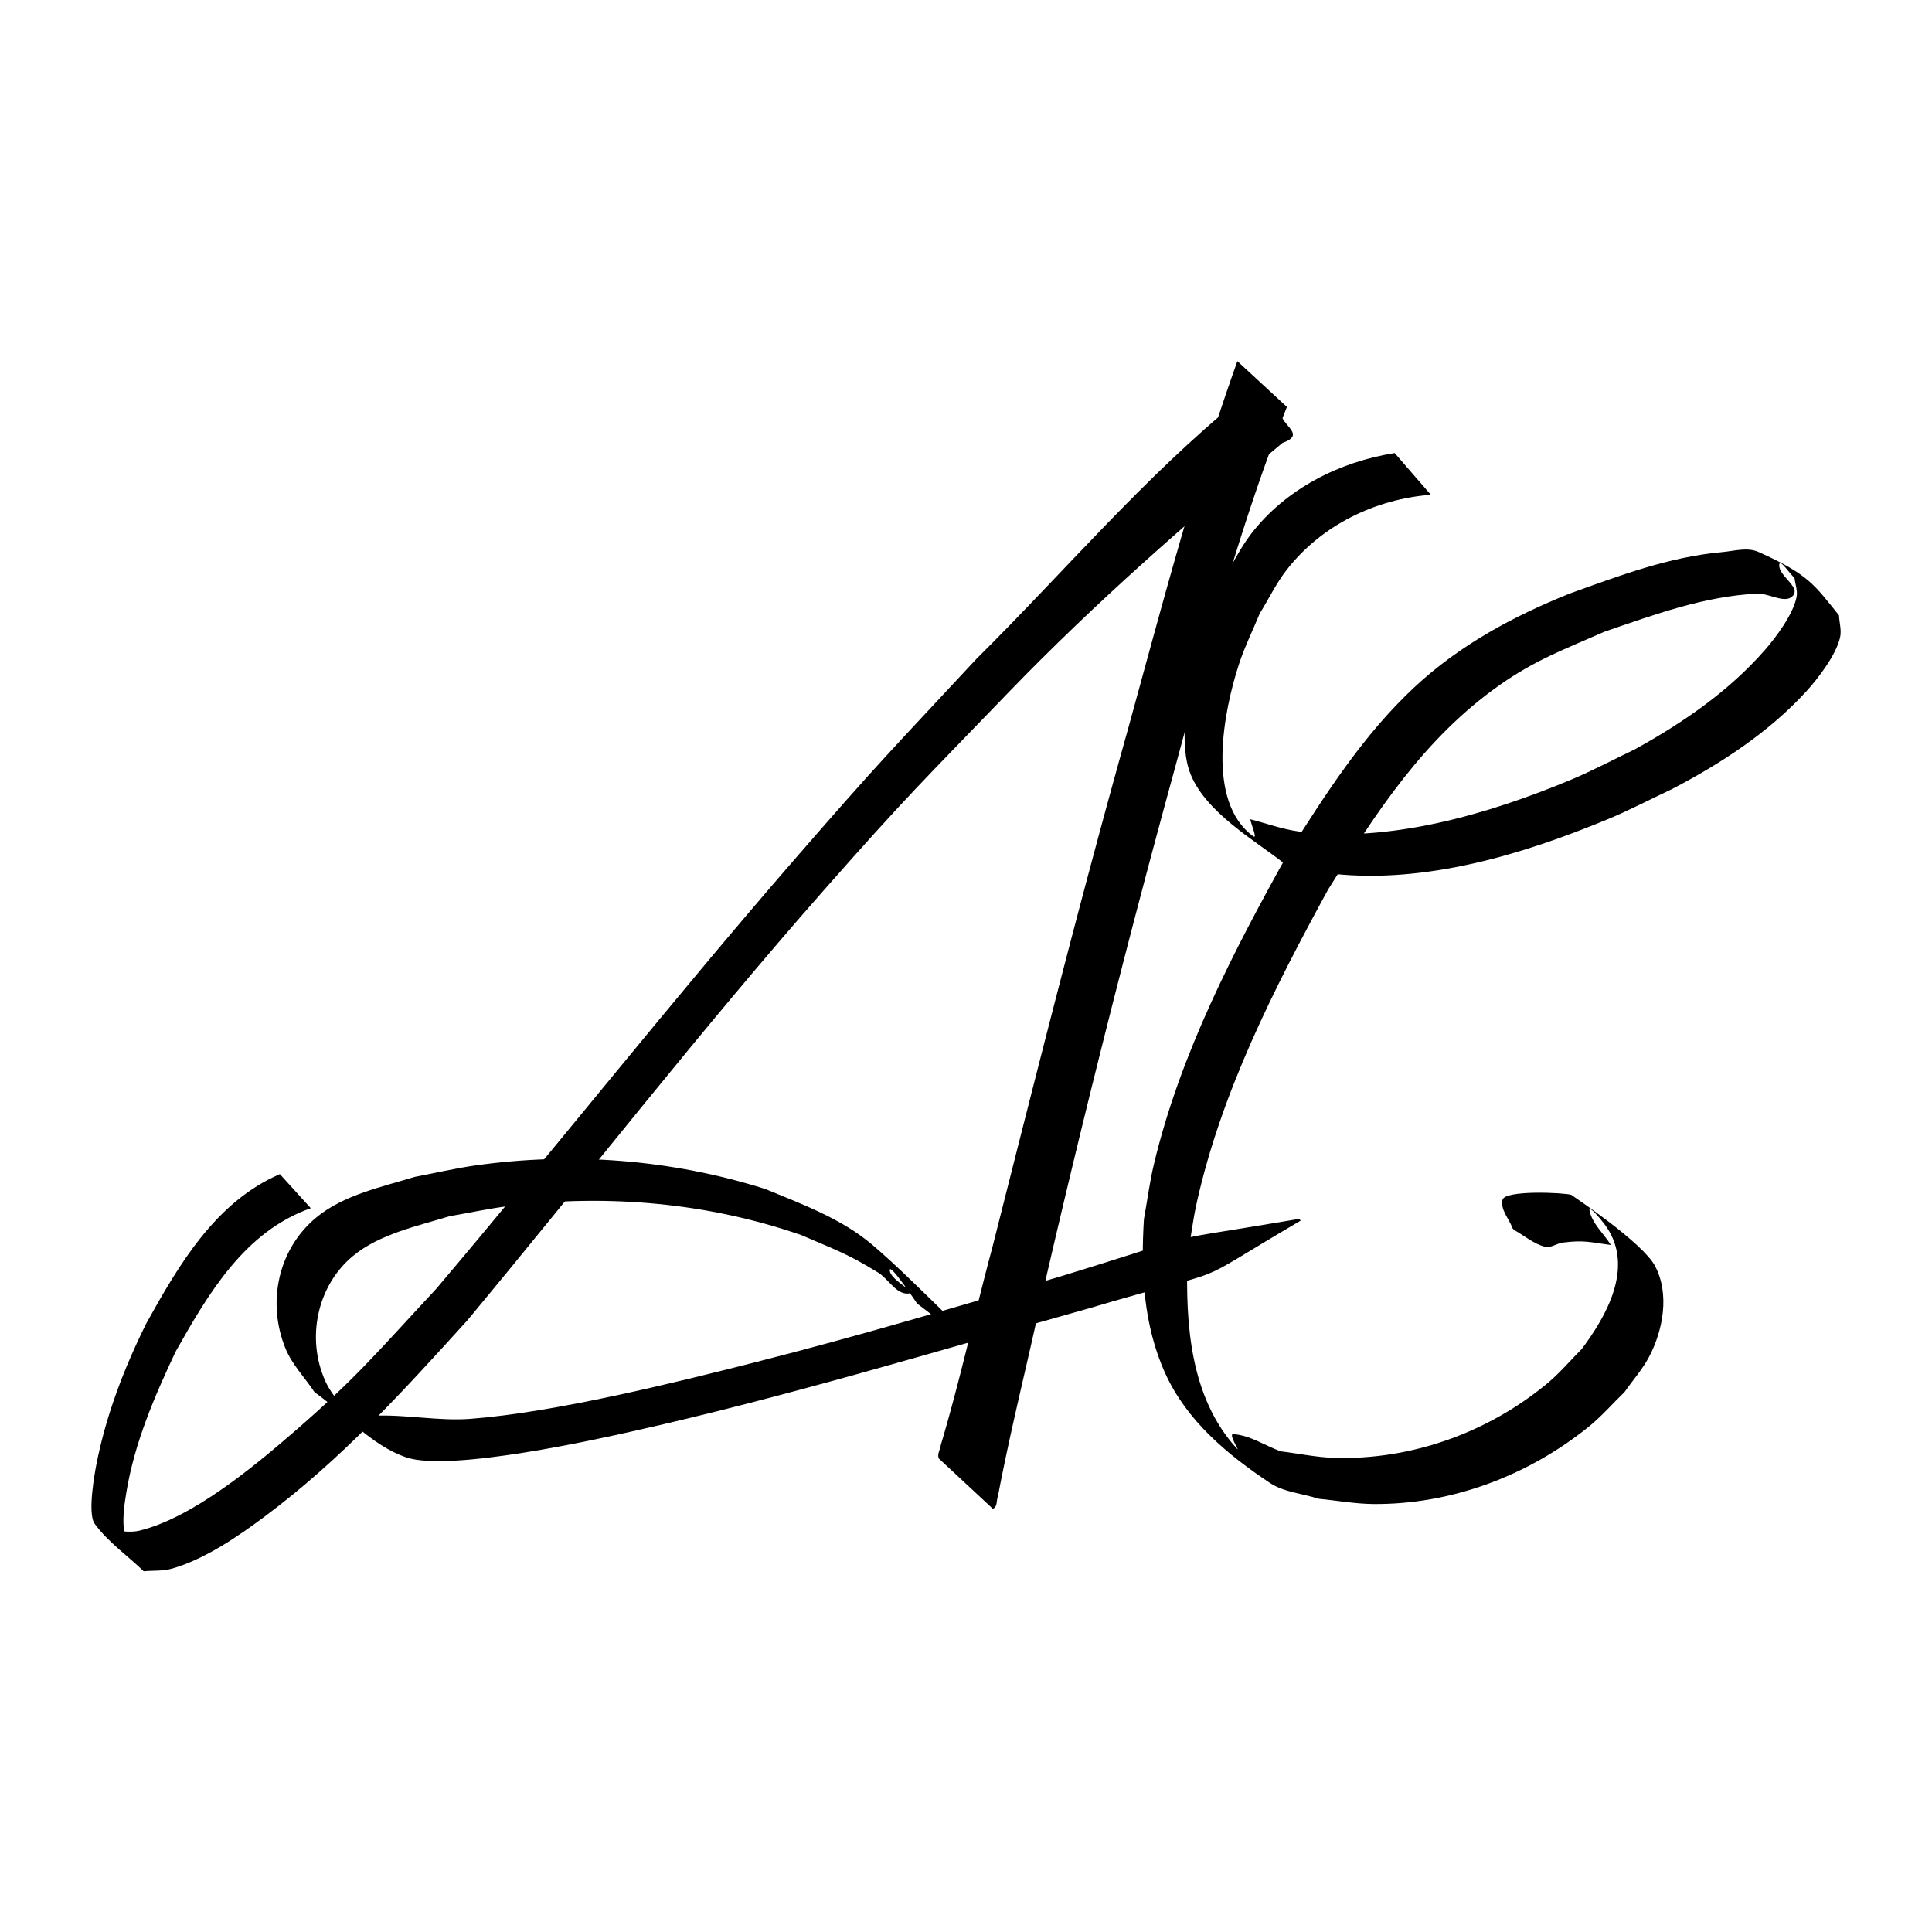 <svg xmlns="http://www.w3.org/2000/svg" width="400" height="400" viewbox="0 0 400 400"><path d="M57.943 243.091c-13.34 5.75-20.934 18.806-27.67 30.932-4.61 9.306-8.35 19.044-10.334 29.264-.239 1.229-1.912 10.036-.342 12.186 2.779 3.805 6.769 6.557 10.153 9.836 1.952-.182 3.971-.005 5.857-.547 6.778-1.934 13.67-6.668 19.087-10.7 15.97-11.889 28.754-26.026 42.068-40.695 24.636-29.646 48.284-60.096 73.78-89.027 17.42-19.77 20.574-22.642 38.43-41.165 17.752-18.371 36.945-35.173 56.56-51.482 5.743-1.996-2.052-4.146-.002-7.45l-.329-.345c-3.825.64-5.396-5.77-8.52-1.23-19.81 16.095-36.447 35.828-54.514 53.739-18.018 19.37-20.096 21.281-37.883 41.772-25.257 29.095-49.133 59.333-74.032 88.73-12.201 13.077-16.273 18.188-29.462 29.606-8.148 7.054-20.975 17.755-31.963 20.398-1.706.41-3.508.058-5.261.087 1.244 1.588 1.813 5.38 3.733 4.763 1.802-.58-1.522-3.536-1.686-5.421-.216-2.486.158-5.003.565-7.466 1.684-10.189 5.824-19.81 10.204-29.073 6.735-11.953 14.275-24.842 27.96-29.66l-6.398-7.051z"/><path d="M256.187 74.772c-9.013 25.239-15.768 51.236-22.89 77.057-9.92 35.384-18.87 71.022-27.892 106.64-3.641 13.538-6.617 27.279-10.626 40.718-.13.991-.8 1.857-.388 2.796l11.16 10.384c1.02-.402.688-1.622 1.06-2.579 2.663-14.073 6.23-27.973 9.22-41.977a2680.835 2680.835 0 0 1 27.036-107.353c6.972-25.647 13.75-51.463 23.575-76.204l-10.255-9.48z"/><path d="M200.212 277.788c-2.341-3.41-2.402-3.802-5.754-7.057-4.547-4.417-9.04-8.905-13.864-13.017-6.311-5.381-14.643-8.45-22.174-11.552-19.36-6.109-39.92-7.722-60.024-4.865-4.21.598-8.358 1.577-12.536 2.366-6.72 2.062-14.661 3.698-20.333 8.363-7.995 6.575-10.295 17.67-6.426 27.148 1.37 3.357 4.015 6.04 6.022 9.06 6.335 4.5 11.648 10.998 19.004 13.497 9.126 3.1 40.366-3.958 46.496-5.323 31.727-7.06 63.302-16.689 94.608-25.463 32.884-9.762 18.414-3.178 44.067-18.237l-.321-.351c-32.558 5.53-15.96 1.67-49.696 12.002-21.864 6.358-41.038 12.128-63.173 17.75-16.43 4.174-41.252 10.324-58.71 11.647-6.632.503-13.299-.936-19.944-.643-1.332.059-2.42 1.121-3.63 1.682-2.15-2.94-4.95-5.504-6.454-8.822-3.997-8.817-1.775-19.728 5.714-25.937 5.512-4.57 13.453-6.221 19.984-8.23 4.198-.716 8.366-1.638 12.593-2.148 20.273-2.45 40.982-.633 60.293 6.075 7.055 3.064 9.421 3.78 15.858 7.744 2.16 1.33 3.726 4.552 6.255 4.338 1.97-.167-3.388-2.614-3.81-4.545-.622-2.843 6.065 7.355 5.666 6.643l10.29 7.875z"/><path d="M288.75 93.805c-11.453 1.802-22.57 7.414-29.75 16.77-2.215 2.886-3.805 6.203-5.707 9.304-4.456 9.85-8.063 20.362-8.047 31.324.005 2.81.08 5.712.985 8.372 2.888 8.486 14.05 14.686 19.58 19.15 3.406.73 6.754 1.82 10.218 2.19 19.198 2.045 39.205-3.998 56.728-11.253 4.572-1.893 8.96-4.201 13.44-6.302 10.159-5.32 19.905-11.645 27.716-20.149 2.325-2.531 6.218-7.517 7.054-11.24.335-1.492-.153-3.056-.23-4.584-5.088-6.312-6.292-8.471-16.664-13.113-2.307-1.032-5.065-.187-7.583.04-10.981.986-21.22 4.876-31.494 8.57-11.73 4.714-22.765 10.658-32.082 19.328-10.668 9.928-18.345 22.027-26.093 34.209-11.377 20.402-22.463 41.723-27.918 64.621-.895 3.757-1.38 7.6-2.069 11.4-.66 10.799-.126 21.938 4.446 31.964 4.44 9.74 12.773 16.704 21.589 22.585 2.95 1.969 6.744 2.204 10.116 3.306 3.784.364 7.55 1.062 11.35 1.094 16.155.135 32.055-5.878 44.584-15.996 2.683-2.167 4.955-4.8 7.432-7.2 1.698-2.437 3.713-4.681 5.093-7.312 2.88-5.489 4.268-12.988 1.22-18.756-2.592-4.902-16.827-14.342-17.355-14.75-1.496-.455-13.723-1.035-14.23 1.026-.501 2.028 1.386 3.94 2.079 5.91l.328.346c2.115 1.153 4.013 2.861 6.347 3.46 1.252.32 2.496-.71 3.78-.865 4.402-.533 5.5-.085 9.915.521-1.473-2.347-3.799-4.34-4.419-7.041-.371-1.618 2.675 2.065 3.594 3.447 5.56 8.37-.132 18.325-5.228 25.124-2.39 2.385-4.569 5.003-7.172 7.155-12.256 10.13-28.019 15.818-43.95 15.377-3.76-.103-7.47-.903-11.204-1.355-3.278-1.185-6.355-3.356-9.835-3.554-1.048-.06 1.522 3.813.812 3.04-9.779-10.641-10.686-25.948-10.274-39.55.637-3.792 1.074-7.623 1.911-11.375 5.128-22.99 15.985-44.335 27.192-64.847 9.912-15.945 19.885-31.365 35.55-42.38 7.457-5.242 13.429-7.386 21.707-11.04 10.302-3.525 20.582-7.328 31.588-7.871 2.495-.123 5.967 2.318 7.485.335 1.408-1.838-3.073-3.995-2.913-6.305.096-1.385 2.108 1.809 3.162 2.713.144 1.318.687 2.652.43 3.952-.722 3.667-4.4 8.51-6.61 11.03-7.512 8.562-16.938 15.02-26.844 20.494-4.427 2.107-8.757 4.432-13.281 6.322-16.983 7.095-37.746 13.192-56.347 10.701-3.416-.457-6.685-1.683-10.027-2.525.2 1.17 1.559 4.206.6 3.508-9.913-7.22-6.04-26.111-2.964-35.558 1.174-3.607 2.873-7.02 4.31-10.53 1.866-3.024 3.416-6.268 5.6-9.072 7.2-9.25 18.327-14.629 29.84-15.532l-7.49-8.635z"/></svg>